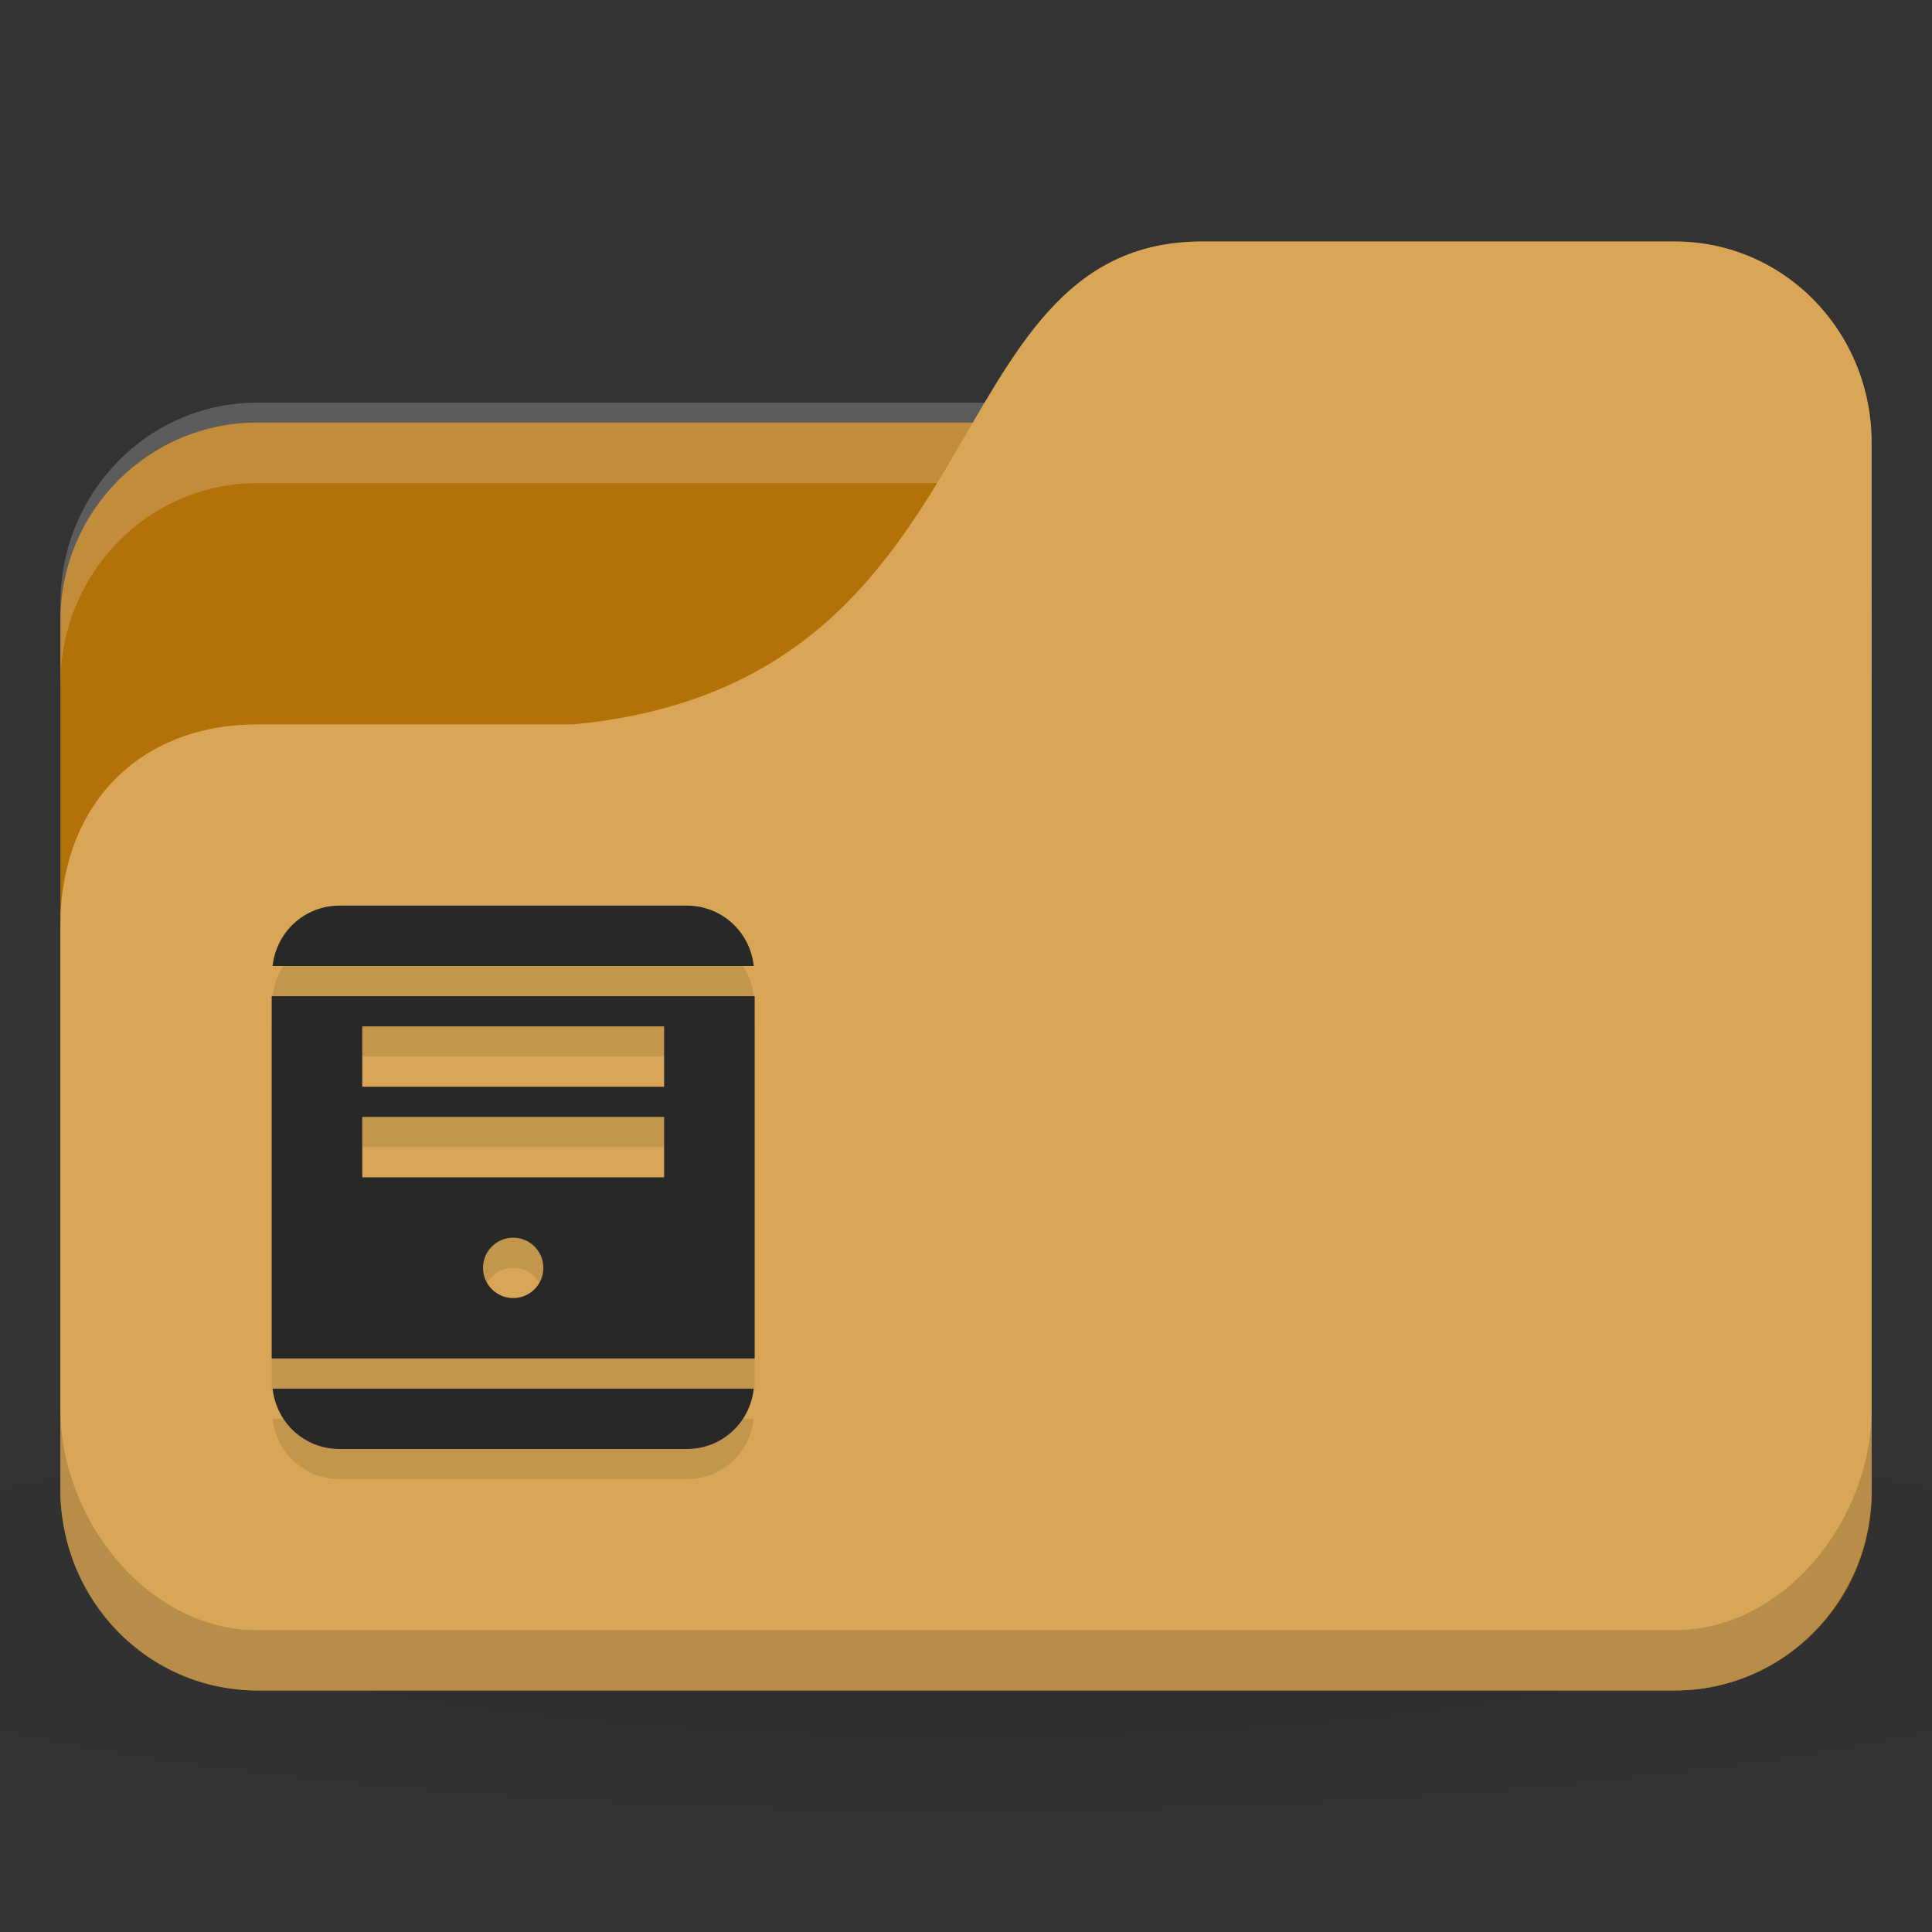 <svg xmlns="http://www.w3.org/2000/svg" viewBox="0 0 64 64">
 <rect x="0" y="0" width="64" height="64" fill="#333333" stroke="none"/>
 <defs>
  <radialGradient r="24" cy="40.5" cx="24" gradientTransform="matrix(1.667,0,0,0.278,-8,1030.446)" gradientUnits="userSpaceOnUse" id="radialGradient3078">
   <stop style="stop-color:#000;stop-opacity:1"/>
   <stop offset="1" style="stop-color:#000;stop-opacity:0.196"/>
  </radialGradient>
 </defs>
 <g transform="translate(0,-988.362)">
  <path d="m 32 1035.03 c -13.1 0 -24.704 1.044 -32 2.667 l 0 8 c 7.296 1.622 18.898 2.667 32 2.667 13.1 0 24.704 -1.044 32 -2.667 l 0 -8 c -7.296 -1.623 -18.898 -2.667 -32 -2.667 z" style="fill:url(#radialGradient3078);opacity:0.1;fill-opacity:1;stroke:none"/>
  <rect width="60" height="42" x="2" y="1002.36" rx="6.522" ry="6.562" style="fill:#b37109;fill-opacity:1;stroke:none"/>
  <path d="m 8.522 1001.7 c -3.613 0 -6.522 2.973 -6.522 6.667 l 0 2.667 c 0 -3.693 2.909 -6.667 6.522 -6.667 l 46.957 0 c 3.613 0 6.522 2.973 6.522 6.667 l 0 -2.667 c 0 -3.693 -2.909 -6.667 -6.522 -6.667 l -46.957 0 z" style="fill:#fff;opacity:0.2;fill-opacity:1;stroke:none"/>
  <path d="m 8.522 1012.36 10.435 0 c 14.348 -1.333 11.739 -16 20.87 -16 l 15.652 0 c 3.613 0 6.522 2.973 6.522 6.667 l 0 34.667 c 0 3.693 -2.909 6.667 -6.522 6.667 l -46.957 0 c -3.613 0 -6.522 -2.973 -6.522 -6.667 l 0 -18.667 c 0 -4 2.609 -6.667 6.522 -6.667 z" style="fill:#d8a656;fill-opacity:1;stroke:none"/>
  <path d="m 11.25 1019.36 c -1.163 0 -2.097 0.87 -2.219 2 l 15.938 0 c -0.122 -1.13 -1.056 -2 -2.219 -2 l -11.5 0 z m -2.25 3 0 12 16 0 0 -12 -16 0 z m 3 1 10 0 0 2 -10 0 0 -2 z m 0 3 10 0 0 2 -10 0 0 -2 z m 5 4 c 0.552 0 1 0.448 1 1 0 0.552 -0.448 1 -1 1 -0.552 0 -1 -0.448 -1 -1 0 -0.552 0.448 -1 1 -1 z m -7.969 5 c 0.122 1.13 1.056 2 2.219 2 l 11.5 0 c 1.163 0 2.097 -0.87 2.219 -2 l -15.938 0 z" style="fill:#000;fill-opacity:0.098"/>
  <path d="m 11.25 30 c -1.163 0 -2.097 0.871 -2.219 2 l 15.938 0 c -0.122 -1.129 -1.056 -2 -2.219 -2 l -11.5 0 z m -2.25 3 l 0 12 l 16 0 l 0 -12 l -16 0 z m 3 1 l 10 0 l 0 2 l -10 0 l 0 -2 z m 0 3 l 10 0 l 0 2 l -10 0 l 0 -2 z m 5 4 c 0.552 0 1 0.448 1 1 c 0 0.552 -0.448 1 -1 1 c -0.552 0 -1 -0.448 -1 -1 c 0 -0.552 0.448 -1 1 -1 z m -7.969 5 c 0.122 1.13 1.056 2 2.219 2 l 11.5 0 c 1.163 0 2.097 -0.87 2.219 -2 l -15.938 0 z" transform="translate(0,988.362)" style="fill:#282828;fill-opacity:1"/>
  <path d="m 2 1035.03 0 2.667 c 0 3.693 2.909 6.667 6.522 6.667 l 46.957 0 c 3.613 0 6.522 -2.973 6.522 -6.667 l 0 -2.667 c 0 3.693 -2.909 7.333 -6.522 7.333 l -46.957 0 c -3.613 0 -6.522 -3.64 -6.522 -7.333 z" style="fill:#000;opacity:0.15;fill-opacity:1;stroke:none"/>
 </g>
</svg>
